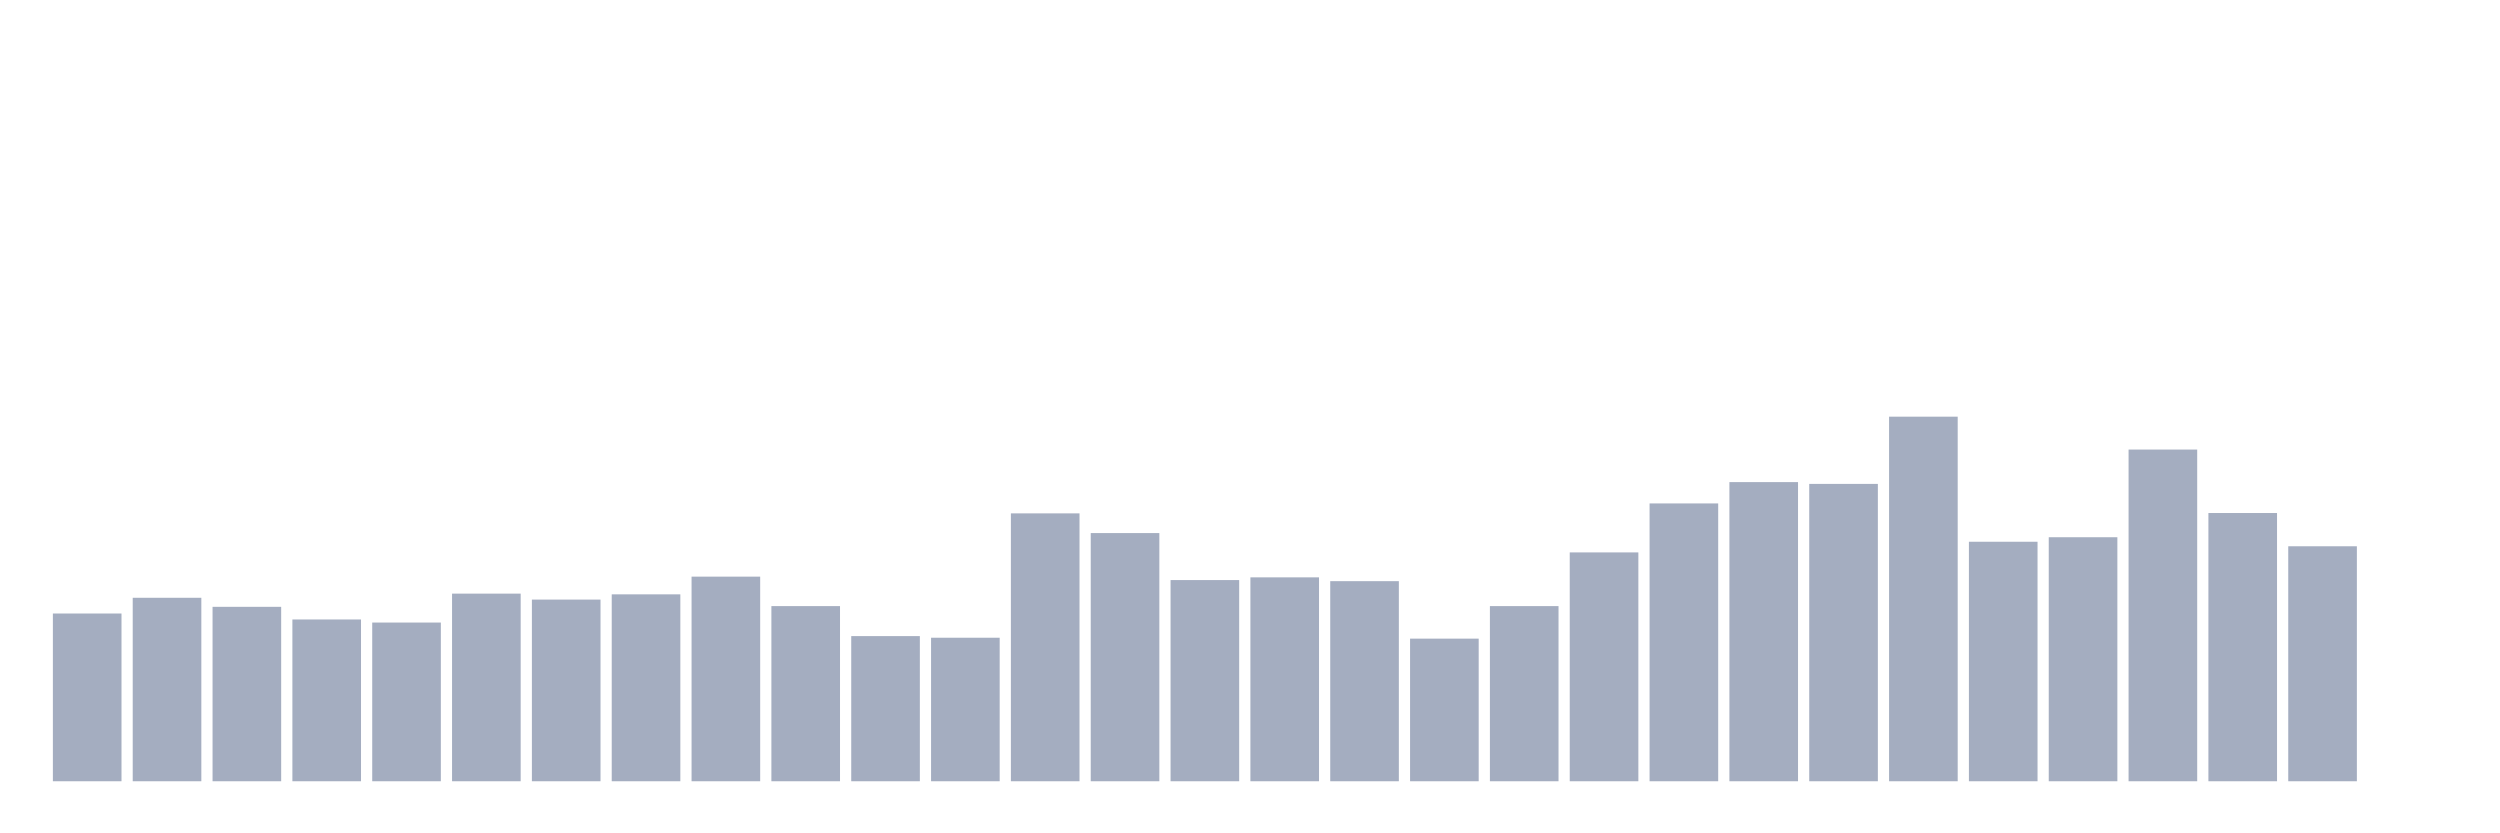 <svg xmlns="http://www.w3.org/2000/svg" viewBox="0 0 480 160"><g transform="translate(10,10)"><rect class="bar" x="0.153" width="13.175" y="107.794" height="32.206" fill="rgb(164,173,192)"></rect><rect class="bar" x="15.482" width="13.175" y="104.774" height="35.226" fill="rgb(164,173,192)"></rect><rect class="bar" x="30.81" width="13.175" y="106.51" height="33.49" fill="rgb(164,173,192)"></rect><rect class="bar" x="46.138" width="13.175" y="108.939" height="31.061" fill="rgb(164,173,192)"></rect><rect class="bar" x="61.466" width="13.175" y="109.529" height="30.471" fill="rgb(164,173,192)"></rect><rect class="bar" x="76.794" width="13.175" y="103.976" height="36.024" fill="rgb(164,173,192)"></rect><rect class="bar" x="92.123" width="13.175" y="105.121" height="34.879" fill="rgb(164,173,192)"></rect><rect class="bar" x="107.451" width="13.175" y="104.115" height="35.885" fill="rgb(164,173,192)"></rect><rect class="bar" x="122.779" width="13.175" y="100.714" height="39.286" fill="rgb(164,173,192)"></rect><rect class="bar" x="138.107" width="13.175" y="106.371" height="33.629" fill="rgb(164,173,192)"></rect><rect class="bar" x="153.436" width="13.175" y="112.132" height="27.868" fill="rgb(164,173,192)"></rect><rect class="bar" x="168.764" width="13.175" y="112.444" height="27.556" fill="rgb(164,173,192)"></rect><rect class="bar" x="184.092" width="13.175" y="88.567" height="51.433" fill="rgb(164,173,192)"></rect><rect class="bar" x="199.42" width="13.175" y="92.35" height="47.65" fill="rgb(164,173,192)"></rect><rect class="bar" x="214.748" width="13.175" y="101.373" height="38.627" fill="rgb(164,173,192)"></rect><rect class="bar" x="230.077" width="13.175" y="100.853" height="39.147" fill="rgb(164,173,192)"></rect><rect class="bar" x="245.405" width="13.175" y="101.582" height="38.418" fill="rgb(164,173,192)"></rect><rect class="bar" x="260.733" width="13.175" y="112.618" height="27.382" fill="rgb(164,173,192)"></rect><rect class="bar" x="276.061" width="13.175" y="106.371" height="33.629" fill="rgb(164,173,192)"></rect><rect class="bar" x="291.39" width="13.175" y="96.063" height="43.937" fill="rgb(164,173,192)"></rect><rect class="bar" x="306.718" width="13.175" y="86.658" height="53.342" fill="rgb(164,173,192)"></rect><rect class="bar" x="322.046" width="13.175" y="82.563" height="57.437" fill="rgb(164,173,192)"></rect><rect class="bar" x="337.374" width="13.175" y="82.91" height="57.09" fill="rgb(164,173,192)"></rect><rect class="bar" x="352.702" width="13.175" y="70" height="70" fill="rgb(164,173,192)"></rect><rect class="bar" x="368.031" width="13.175" y="94.016" height="45.984" fill="rgb(164,173,192)"></rect><rect class="bar" x="383.359" width="13.175" y="93.148" height="46.852" fill="rgb(164,173,192)"></rect><rect class="bar" x="398.687" width="13.175" y="76.316" height="63.684" fill="rgb(164,173,192)"></rect><rect class="bar" x="414.015" width="13.175" y="88.498" height="51.502" fill="rgb(164,173,192)"></rect><rect class="bar" x="429.344" width="13.175" y="94.883" height="45.117" fill="rgb(164,173,192)"></rect><rect class="bar" x="444.672" width="13.175" y="140" height="0" fill="rgb(164,173,192)"></rect></g></svg>